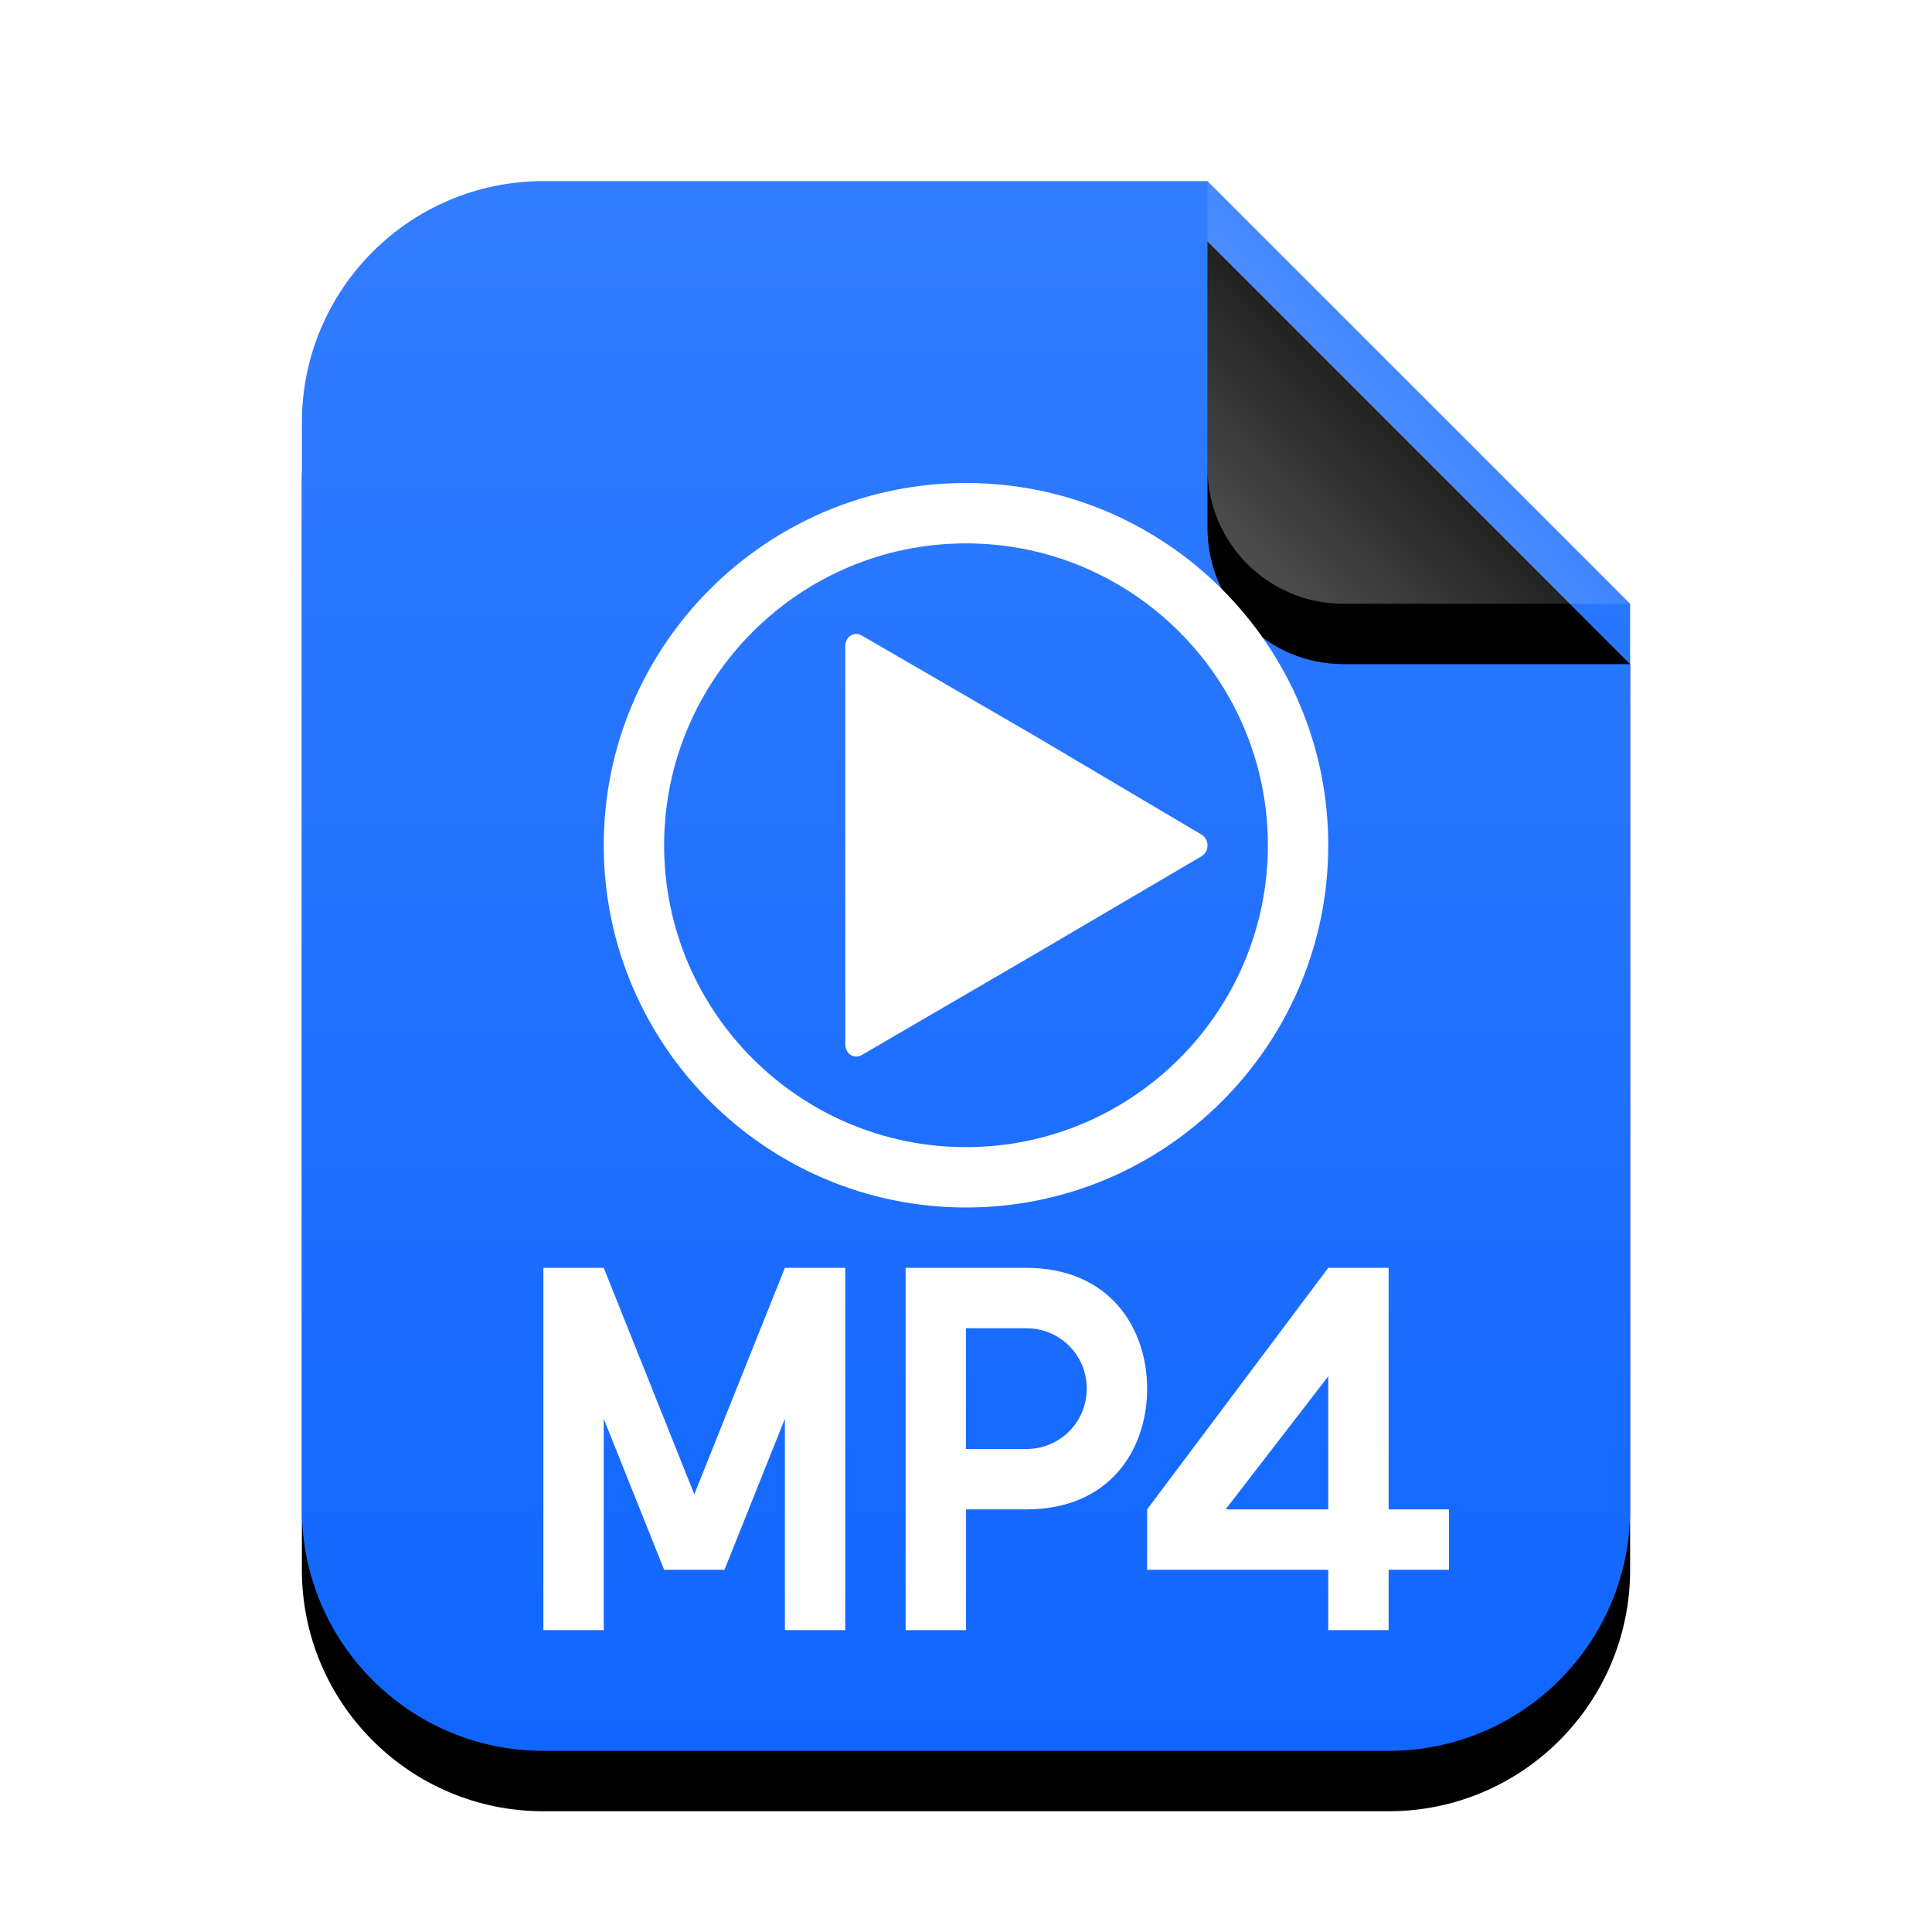 <svg xmlns="http://www.w3.org/2000/svg" xmlns:xlink="http://www.w3.org/1999/xlink" width="32" height="32" viewBox="0 0 32 32">
  <defs>
    <linearGradient id="video-x-mp4-c" x1="50%" x2="50%" y1="0%" y2="100%">
      <stop offset="0%" stop-color="#327DFF"/>
      <stop offset="100%" stop-color="#1066FF"/>
    </linearGradient>
    <path id="video-x-mp4-b" d="M15,0 L22,7 L22,22 C22,24.209 20.209,26 18,26 L4,26 C1.791,26 2.705415e-16,24.209 0,22 L0,4 C-2.705415e-16,1.791 1.791,4.05812251e-16 4,0 L15,0 Z"/>
    <filter id="video-x-mp4-a" width="131.8%" height="126.9%" x="-15.9%" y="-9.6%" filterUnits="objectBoundingBox">
      <feOffset dy="1" in="SourceAlpha" result="shadowOffsetOuter1"/>
      <feGaussianBlur in="shadowOffsetOuter1" result="shadowBlurOuter1" stdDeviation="1"/>
      <feColorMatrix in="shadowBlurOuter1" values="0 0 0 0 0.039   0 0 0 0 0.389   0 0 0 0 1  0 0 0 0.5 0"/>
    </filter>
    <linearGradient id="video-x-mp4-f" x1="50%" x2="10.489%" y1="50%" y2="91.194%">
      <stop offset="0%" stop-color="#FFF" stop-opacity=".1"/>
      <stop offset="100%" stop-color="#FFF" stop-opacity=".3"/>
    </linearGradient>
    <path id="video-x-mp4-e" d="M15,0 L22,7 L17.25,7 C16.007,7 15,5.993 15,4.75 L15,0 Z"/>
    <filter id="video-x-mp4-d" width="157.1%" height="157.1%" x="-28.6%" y="-14.3%" filterUnits="objectBoundingBox">
      <feOffset dy="1" in="SourceAlpha" result="shadowOffsetOuter1"/>
      <feGaussianBlur in="shadowOffsetOuter1" result="shadowBlurOuter1" stdDeviation=".5"/>
      <feComposite in="shadowBlurOuter1" in2="SourceAlpha" operator="out" result="shadowBlurOuter1"/>
      <feColorMatrix in="shadowBlurOuter1" values="0 0 0 0 0   0 0 0 0 0   0 0 0 0 0  0 0 0 0.05 0"/>
    </filter>
  </defs>
  <g fill="none" fill-rule="evenodd">
    <g transform="translate(5 3)">
      <use fill="#000" filter="url(#video-x-mp4-a)" xlink:href="#video-x-mp4-b"/>
      <use fill="url(#video-x-mp4-c)" xlink:href="#video-x-mp4-b"/>
      <use fill="#000" filter="url(#video-x-mp4-d)" xlink:href="#video-x-mp4-e"/>
      <use fill="url(#video-x-mp4-f)" xlink:href="#video-x-mp4-e"/>
    </g>
    <g fill="#FFF" transform="translate(9 21)">
      <path fill-rule="nonzero" d="M7,1 L7,3 L8,3 C8.556,3 9,2.555 9,2 C9,1.444 8.555,1 8,1 L7,1 Z M8,0 C9.381,0 10,1 10,2 C10,3 9.39,4 8,4 L7.001,4 L7.001,6 L6,6 L6,0 L8,0 Z"/>
      <polygon points="2.5 5 2 5 1 2.5 1 6 0 6 0 0 .5 0 1 0 2.5 3.75 4 0 4.5 0 5 0 5 6 4 6 4 2.5 3 5"/>
    </g>
    <path fill="#FFF" d="M23 25L24 25 24 26 23 26 23 27 22 27 22 26 19 26 19 25 22 21 23 21 23 25zM22 25L22 22.796 20.3 25 22 25zM16 20C12.692 20 10 17.308 10 14 10 10.692 12.692 8 16 8 19.308 8 22 10.692 22 14 22 17.308 19.308 20 16 20L16 20zM16 9C13.243 9 11 11.243 11 14 11 16.757 13.243 19 16 19 18.757 19 21 16.757 21 14 21 11.243 18.757 9 16 9L16 9z"/>
    <path fill="#FFF" d="M19.898,13.822 C20.034,13.902 20.034,14.105 19.898,14.184 L17.11,15.822 L14.275,17.474 C14.141,17.551 14,17.45 14,17.292 L14,14 L14,10.708 C14,10.549 14.141,10.449 14.275,10.527 L17.122,12.178 L19.898,13.822 L19.898,13.822 Z"/>
  </g>
</svg>

